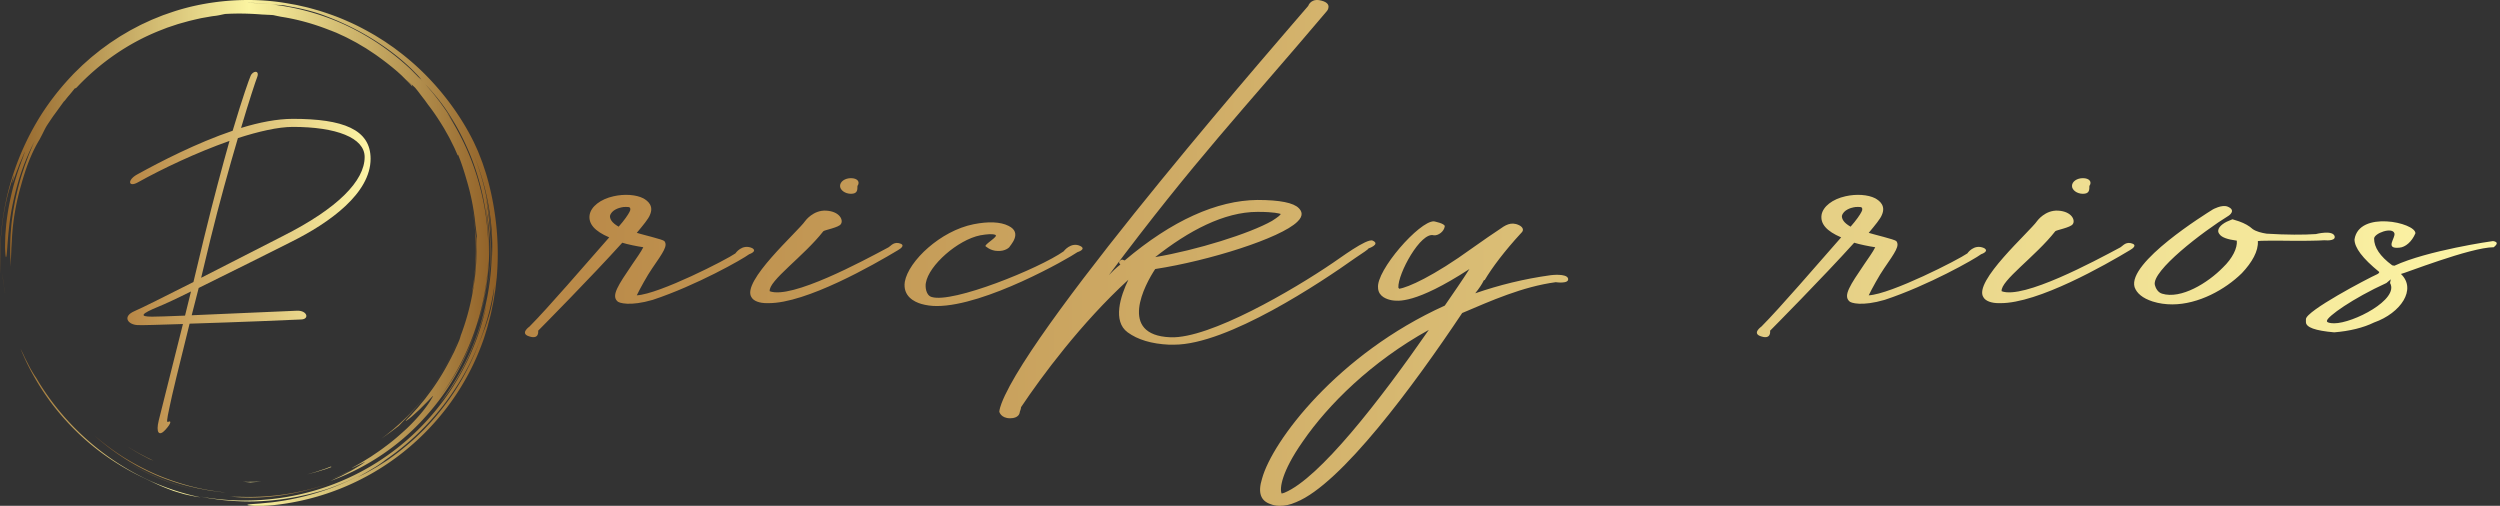 <?xml version="1.0" encoding="UTF-8" standalone="no"?>
<svg
   version="1.1"
   width="2150mm"
   height="435.012mm"
   viewBox="0 0 8125.984 1644.138"
   id="svg236"
   sodipodi:docname="Color logo - no background - large.svg"
   inkscape:version="1.1 (c68e22c387, 2021-05-23)"
   inkscape:export-filename="C:\Users\Ricky\Downloads\70103297\Brand Assets Download (1ad244d9-fb00-445b-b50d-843dd2820e37)\Logo Files\For Web\png\Color logo - no background - large.png"
   inkscape:export-xdpi="96"
   inkscape:export-ydpi="96"
   xmlns:inkscape="http://www.inkscape.org/namespaces/inkscape"
   xmlns:sodipodi="http://sodipodi.sourceforge.net/DTD/sodipodi-0.dtd"
   xmlns:xlink="http://www.w3.org/1999/xlink"
   xmlns="http://www.w3.org/2000/svg"
   xmlns:svg="http://www.w3.org/2000/svg">
  <rect x="0" y="0" width="8125.984" height="1644.138" fill="#333333" stroke="none"/>
  <defs
     id="defs240">
    <linearGradient
       inkscape:collect="always"
       xlink:href="#SvgjsLinearGradient19532"
       id="linearGradient242"
       gradientTransform="scale(1.222,0.818)"
       x1="0.697"
       y1="124.863"
       x2="103.109"
       y2="124.863"
       gradientUnits="userSpaceOnUse" />
    <linearGradient
       inkscape:collect="always"
       xlink:href="#SvgjsLinearGradient19532"
       id="linearGradient244"
       gradientTransform="scale(1.119,0.894)"
       x1="39.009"
       y1="84.756"
       x2="159.15"
       y2="84.756"
       gradientUnits="userSpaceOnUse" />
    <linearGradient
       inkscape:collect="always"
       xlink:href="#SvgjsLinearGradient19532"
       id="linearGradient246"
       gradientTransform="scale(0.992,1.008)"
       x1="-0"
       y1="-0"
       x2="187.547"
       y2="-0"
       gradientUnits="userSpaceOnUse" />
    <linearGradient
       inkscape:collect="always"
       xlink:href="#SvgjsLinearGradient19532"
       id="linearGradient248"
       gradientTransform="scale(1.544,0.648)"
       x1="22.891"
       y1="197.878"
       x2="110.596"
       y2="197.878"
       gradientUnits="userSpaceOnUse" />
    <linearGradient
       inkscape:collect="always"
       xlink:href="#SvgjsLinearGradient19532"
       id="linearGradient250"
       gradientTransform="scale(0.992,1.008)"
       x1="-0"
       y1="-0"
       x2="187.547"
       y2="-0"
       gradientUnits="userSpaceOnUse" />
    <linearGradient
       inkscape:collect="always"
       xlink:href="#SvgjsLinearGradient19536"
       id="linearGradient252"
       gradientTransform="scale(0.82,1.219)"
       x1="0.025"
       y1="12.04"
       x2="50.833"
       y2="12.04"
       gradientUnits="userSpaceOnUse" />
    <linearGradient
       inkscape:collect="always"
       xlink:href="#SvgjsLinearGradient19536"
       id="linearGradient254"
       gradientTransform="scale(0.82,1.219)"
       x1="0.025"
       y1="12.04"
       x2="50.833"
       y2="12.04"
       gradientUnits="userSpaceOnUse" />
    <linearGradient
       inkscape:collect="always"
       xlink:href="#SvgjsLinearGradient19539"
       id="linearGradient256"
       gradientTransform="scale(1.487,0.673)"
       x1="-1.674"
       y1="15.202"
       x2="71.488"
       y2="15.202"
       gradientUnits="userSpaceOnUse" />
    <linearGradient
       inkscape:collect="always"
       xlink:href="#SvgjsLinearGradient19539"
       id="linearGradient258"
       gradientTransform="scale(1.487,0.673)"
       x1="-1.674"
       y1="15.202"
       x2="71.488"
       y2="15.202"
       gradientUnits="userSpaceOnUse" />
  </defs>
  <sodipodi:namedview
     id="namedview238"
     pagecolor="#505050"
     bordercolor="#eeeeee"
     borderopacity="1"
     inkscape:pageshadow="0"
     inkscape:pageopacity="0"
     inkscape:pagecheckerboard="0"
     showgrid="false"
     units="mm"
     inkscape:zoom="0.1755934"
     inkscape:cx="3915.2952"
     inkscape:cy="1130.4525"
     inkscape:window-width="3440"
     inkscape:window-height="1377"
     inkscape:window-x="-8"
     inkscape:window-y="-8"
     inkscape:window-maximized="1"
     inkscape:current-layer="g234"
     inkscape:document-units="mm" />
  <g
     transform="matrix(6.897,0,0,6.897,68.966,68.966)"
     id="g234">
    <defs
       id="SvgjsDefs19525">
      <linearGradient
         id="SvgjsLinearGradient19532">
        <stop
           id="SvgjsStop19533"
           stop-color="#8f5e25"
           offset="0" />
        <stop
           id="SvgjsStop19534"
           stop-color="#fbf4a1"
           offset="0.5" />
        <stop
           id="SvgjsStop19535"
           stop-color="#8f5e25"
           offset="1" />
      </linearGradient>
      <linearGradient
         id="SvgjsLinearGradient19536">
        <stop
           id="SvgjsStop19537"
           stop-color="#b88746"
           offset="0" />
        <stop
           id="SvgjsStop19538"
           stop-color="#fdf5a6"
           offset="1" />
      </linearGradient>
      <linearGradient
         id="SvgjsLinearGradient19539">
        <stop
           id="SvgjsStop19540"
           stop-color="#b88746"
           offset="0" />
        <stop
           id="SvgjsStop19541"
           stop-color="#fdf5a6"
           offset="1" />
      </linearGradient>
    </defs>
    <g
       id="SvgjsG19526"
       featureKey="symbolGroupContainer"
       transform="matrix(1.261,0,0,1.261,-10,-10)"
       fill="url(#SvgjsLinearGradient19532)"
       style="fill:url(#linearGradient250)">
      <path
         d="m 17.914,148.907 z m 4.743,6.033 a 90.586,90.586 0 0 0 5.861,6.251 c 6.914,6.805 15.159,12.525 24.004,16.851 3.259,1.526 6.265,3.107 9.787,4.468 0.88,0.338 1.779,0.7 2.724,1.026 0.953,0.302 1.941,0.604 2.974,0.903 1.027,0.321 2.122,0.549 3.267,0.786 1.146,0.23 2.336,0.493 3.614,0.624 a 91.24,91.24 0 0 1 -18.434,-5.99 93.833,93.833 0 0 1 -16.873,-9.842 c -10.548,-7.727 -19.57,-17.648 -26.16,-28.989 -0.272,-0.339 -0.685,-0.985 -1.18,-1.808 l -0.796,-1.348 -0.803,-1.551 c -0.534,-1.076 -1.149,-2.168 -1.62,-3.226 a 71.281,71.281 0 0 0 -1.326,-2.748 c 2.048,5.101 4.412,9.563 7.059,13.806 a 93.473,93.473 0 0 0 3.869,5.697 c -0.192,-0.259 -0.392,-0.511 -0.583,-0.771 a 95.012,95.012 0 0 0 4.6,5.841 z m -4.618,-5.862 -0.125,-0.17 z M 1.335,106.042 0.852,102.167 c 0.256,2.365 0.553,5.008 1.096,7.654 l -0.327,-1.879 a 23.961,23.961 0 0 1 -0.286,-1.9 z m 84.477,79.533 c 6.652,0.673 13.628,0.472 20.461,-0.609 6.837,-1.077 13.524,-2.987 19.741,-5.449 -11.45,4.503 -23.602,6.506 -35.49,6.171 -1.591,-0.025 -3.159,0 -4.712,-0.113 z"
         id="path219"
         style="fill:url(#linearGradient242)" />
      <path
         d="m 46.426,171.967 -0.259,-0.165 c 0.087,0.055 0.172,0.111 0.259,0.165 z m -0.259,-0.165 z m -2.514,-1.667 z m 12.424,7.149 A 83.837,83.837 0 0 0 73.2,183.1 c -9.688,-2.21 -18.805,-6.109 -26.774,-11.133 3.06,1.947 6.277,3.749 9.651,5.317 z m 120.925,-70.19 c 0.098,-1.58 0.296,-3.238 0.346,-4.027 0.594,-5.071 0.77,-9.401 0.745,-13.745 -0.11,-0.783 -0.425,-2.25 -0.55,-3.918 -0.153,-1.672 -0.378,-3.309 -0.568,-4.924 -0.289,-1.601 -0.538,-3.186 -0.854,-4.74 2.275,11.617 2.237,23.279 0.144,34.282 a 94.97,94.97 0 0 1 0.737,-2.928 z"
         id="path221"
         style="fill:url(#linearGradient244)" />
      <path
         d="m 0.887,83.482 c 0.848,-6.9 2.653,-13.626 4.37,-18.107 l -0.695,3.28 c 0.429,-0.961 1.122,-3.194 2.067,-5.557 l 0.682,-1.802 0.753,-1.747 c 0.5,-1.131 0.92,-2.203 1.363,-3.025 C 9.124,57.295 8.832,58.126 8.48,58.96 8.135,59.797 7.748,60.647 7.379,61.502 L 8.893,58.093 A 111.863,111.863 0 0 0 4.954,69.8 c -1.133,4.352 -2.029,8.926 -2.511,13.032 -0.14,1.024 -0.189,2.024 -0.28,2.978 -0.067,0.954 -0.183,1.864 -0.192,2.724 -0.042,1.719 -0.1,3.224 -0.071,4.428 0.105,2.409 0.25,3.61 0.459,2.939 0.411,-1.333 0.403,-8.188 1.837,-16.767 0.767,-4.276 1.868,-8.966 3.362,-13.561 1.483,-4.599 3.427,-9.058 5.44,-12.992 l -0.592,1.292 -0.545,1.331 -1.116,2.691 -1.024,2.78 L 9.2,62.077 C 9.047,62.553 8.892,63.031 8.739,63.511 7.419,67.318 6.432,71.327 5.572,75.368 L 5.013,78.42 C 4.808,79.434 4.721,80.466 4.569,81.487 4.251,83.528 4.135,85.584 3.958,87.616 3.759,91.69 3.719,95.714 4.088,99.562 4.073,98.648 4.058,97.836 4.071,97.05 l 0.115,-2.355 c 0.048,-0.809 0.039,-1.667 0.115,-2.65 0.07,-0.983 0.134,-2.091 0.19,-3.402 0.391,-6.608 1.572,-13.15 3.408,-19.481 1.75,-6.358 3.814,-11.957 6.889,-17.03 l 0.801,-1.526 c 0.542,-1.024 0.993,-2.034 1.566,-3.064 0.653,-1.13 1.278,-1.976 1.784,-2.751 0.521,-0.767 0.963,-1.441 1.469,-2.095 l 3.682,-5.082 c 0.075,-0.009 -0.022,0.185 -0.2,0.473 a 28.962,28.962 0 0 1 1.959,-2.49 c 0.755,-0.875 1.488,-1.803 2.109,-2.569 0.146,-0.007 0.288,-0.011 0.623,-0.251 8.65,-9.197 19.295,-16.692 31.291,-21.417 l 2.667,-1.039 2.7,-0.899 1.343,-0.448 1.36,-0.38 2.71,-0.753 C 72.202,7.468 73.772,7.09 75.373,6.75 L 77.81,6.324 c 0.819,-0.141 1.642,-0.3 2.484,-0.378 1.674,-0.201 3.134,-0.625 3.921,-0.729 4.369,-0.249 8.73,-0.199 13.849,0.216 0.397,0.007 1.015,0.043 1.732,0.082 0.717,0.041 1.537,0.061 2.332,0.134 0.932,0.21 1.927,0.418 2.971,0.621 6.369,0.988 12.527,2.754 18.386,5.103 l -0.007,-0.028 2.244,0.894 2.29,1.058 c 1.571,0.684 3.11,1.559 4.7,2.383 0.798,0.407 1.554,0.904 2.338,1.354 0.77,0.474 1.576,0.894 2.32,1.412 1.508,1.002 3.037,1.961 4.446,3.032 a 99.912,99.912 0 0 1 6.6,5.198 c 0.046,0.042 0.094,0.081 0.14,0.122 l 0.042,0.038 1.457,1.322 1.394,1.391 1.395,1.392 c 0.462,0.467 0.89,0.967 1.337,1.449 -0.216,-0.35 -0.208,-0.491 -0.2,-0.63 -0.689,-0.66 -1.504,-1.441 -2.309,-2.21 1.343,1.222 2.515,2.327 3.477,3.229 0.371,0.474 0.776,0.94 1.16,1.449 l 1.186,1.566 1.261,1.629 1.255,1.752 c 2.226,2.838 4.191,5.874 6.057,8.97 0.864,1.588 1.817,3.131 2.586,4.774 l 1.213,2.436 1.092,2.497 c 0.314,0.533 0.192,0.022 0.231,-0.068 1.225,2.962 2.21,6.042 3.102,9.146 a 88.212,88.212 0 0 1 3.408,17.211 c 0.225,1.378 0.321,2.772 0.52,4.153 l -0.123,2.924 c -0.001,1.103 0.057,2.206 0.01,3.311 l -0.128,3.326 c -0.016,0.75 -0.124,1.569 -0.187,2.459 -0.084,0.888 -0.128,1.846 -0.256,2.856 l -0.412,3.192 c -0.132,1.119 -0.387,2.269 -0.583,3.471 a 90.635,90.635 0 0 1 -4.312,15.482 c -0.242,0.826 -0.427,1.486 -0.592,1.855 -0.627,1.501 -1.296,2.954 -1.942,4.385 -0.723,1.394 -1.386,2.788 -2.127,4.108 a 86.09,86.09 0 0 1 -7.949,12.379 c -0.336,0.439 -0.649,0.885 -0.987,1.297 l -0.998,1.206 c -0.66,0.779 -1.25,1.558 -1.876,2.234 -1.251,1.352 -2.301,2.606 -3.286,3.549 -1.128,1.178 -1.027,1.233 -0.246,0.665 a 35.07,35.07 0 0 0 1.608,-1.262 l 2.122,-1.914 c 0.776,-0.677 1.519,-1.441 2.235,-2.161 0.708,-0.725 1.416,-1.386 1.962,-1.984 1.101,-1.191 1.824,-1.926 1.67,-1.599 -1.777,3.345 -5.013,7.471 -9.743,12.035 -2.413,2.227 -5.128,4.647 -8.339,6.98 -1.566,1.221 -3.307,2.338 -5.082,3.558 -1.834,1.123 -3.708,2.353 -5.757,3.445 -4.484,2.442 3.365,-1.475 3.577,-1.512 a 22.87,22.87 0 0 1 -2.377,1.64 c -1.478,0.786 -2.943,1.597 -4.474,2.273 -0.895,0.411 -1.774,0.855 -2.679,1.239 l -2.729,1.122 1.444,-0.568 c 2.952,-1.173 5.711,-2.555 8.202,-3.922 -0.936,0.566 -1.96,1.221 -3.082,1.812 -1.203,0.622 -2.448,1.302 -3.697,1.909 l -3.625,1.686 c 12.968,-4.711 24.885,-12.507 34.319,-22.67 4.723,-5.066 8.935,-10.631 12.369,-16.651 a 93.904,93.904 0 0 0 8.288,-18.999 c -3.154,9.93 -8.071,19.052 -13.981,26.765 10.744,-14.507 17.15,-32.293 17.999,-50.636 -10e-4,1.011 -0.101,2.018 -0.168,3.025 -0.083,1.007 -0.123,2.018 -0.241,3.022 -0.257,2.005 -0.441,4.021 -0.827,6.009 -0.624,4 -1.636,7.931 -2.782,11.815 2.262,-7.021 3.613,-14.424 4.145,-21.869 0.554,-7.451 0.092,-14.947 -1.057,-22.211 1.974,9.622 2.301,20.524 0.619,31.298 1.182,-6.949 1.482,-14.112 1.028,-21.214 -0.102,-2.713 -0.422,-5.407 -0.685,-7.901 -0.377,-2.476 -0.662,-4.762 -1.027,-6.611 1.445,6.826 2.015,12.648 2.293,18.136 -0.267,-11.977 -2.748,-24.112 -7.62,-35.511 2.659,6.191 4.842,12.851 6.175,19.698 1.34,6.84 1.897,13.838 1.58,20.57 -0.015,-0.788 0.018,-1.575 -0.028,-2.366 l -0.107,-2.391 c 0.287,10.85 -1.384,21.604 -4.696,31.717 -1.662,5.056 -3.715,9.969 -6.2,14.644 a 95.521,95.521 0 0 1 -8.56,13.316 c 3.673,-4.29 7.551,-10.354 10.646,-17.015 3.081,-6.675 5.368,-13.894 6.941,-20.199 -2.314,11.322 -6.907,22.494 -13.571,32.471 -6.646,9.985 -15.351,18.764 -25.423,25.502 -10.06,6.759 -21.474,11.437 -33.187,13.748 a 94.608,94.608 0 0 1 -17.657,1.809 94.462,94.462 0 0 1 -17.361,-1.515 l 3.005,0.571 c 1.002,0.19 2.018,0.295 3.026,0.445 2.016,0.324 4.055,0.446 6.087,0.633 4.073,0.229 8.168,0.306 12.25,-0.005 4.089,-0.217 8.152,-0.827 12.196,-1.572 2.006,-0.456 4.036,-0.829 6.017,-1.414 0.994,-0.278 2,-0.521 2.987,-0.83 l 2.955,-0.958 c -1.492,0.462 -3.062,1.074 -4.739,1.523 l -2.101,0.618 a 91.772,91.772 0 0 0 12.91,-4.496 89.46,89.46 0 0 0 5.651,-2.705 96.653,96.653 0 0 1 -10.714,4.872 98.407,98.407 0 0 1 -21.66,5.382 c -1.11,0.176 -2.122,0.231 -3.029,0.326 l -2.428,0.24 c -1.429,0.113 -2.484,0.164 -3.222,0.245 -1.477,0.147 -1.687,0.284 -1.099,0.397 0.587,0.113 1.971,0.203 3.673,0.251 1.697,-0.01 3.71,-0.101 5.541,-0.268 18.397,-1.887 35.288,-9.107 48.824,-19.916 13.545,-10.811 23.919,-25.172 29.701,-41.467 0.363,-0.946 0.642,-1.922 0.944,-2.89 0.293,-0.971 0.617,-1.932 0.882,-2.912 0.491,-1.97 1.072,-3.917 1.448,-5.917 l 0.619,-2.985 0.487,-3.012 0.241,-1.507 0.172,-1.517 0.342,-3.034 c 0.698,-8.114 0.422,-16.315 -0.812,-24.363 -0.66,-4.554 -1.82,-9.961 -3.315,-14.777 l -1.15,-3.484 c -0.4,-1.107 -0.825,-2.151 -1.203,-3.133 l -0.557,-1.415 -0.571,-1.271 -0.981,-2.124 C 173.929,46.728 169.991,40.663 165.381,35.022 160.776,29.379 155.485,24.154 149.52,19.604 l -2.244,-1.703 -2.327,-1.608 -1.166,-0.806 -1.203,-0.756 -2.417,-1.508 c -3.295,-1.904 -6.67,-3.739 -10.228,-5.261 -3.521,-1.598 -7.206,-2.895 -10.957,-4.055 -1.895,-0.52 -3.781,-1.1 -5.724,-1.499 -0.968,-0.209 -1.928,-0.463 -2.907,-0.638 L 107.403,1.249 C 100.363,0.01 93.04,-0.285 85.724,0.265 78.412,0.83 71.069,2.218 64.028,4.614 l -2.635,0.913 c -0.881,0.297 -1.73,0.682 -2.597,1.019 -0.858,0.359 -1.735,0.673 -2.577,1.069 l -2.532,1.173 c -0.852,0.376 -1.675,0.808 -2.496,1.245 l -2.469,1.297 -2.402,1.412 c -0.8,0.472 -1.606,0.933 -2.372,1.458 l -2.324,1.528 c -0.782,0.497 -1.506,1.078 -2.261,1.612 -0.741,0.554 -1.51,1.07 -2.226,1.654 l -2.157,1.737 c -0.729,0.565 -1.417,1.178 -2.103,1.792 l -2.063,1.83 -1.971,1.919 c -0.656,0.639 -1.319,1.271 -1.93,1.951 -5.031,5.298 -9.451,11.078 -13.066,17.194 A 99.518,99.518 0 0 0 5.18,64.379 C 0.805,77.299 -0.45,90.402 0.134,102.237 0.008,97.365 -0.013,90.378 0.887,83.482 Z m 141.132,90.446 a 96.807,96.807 0 0 0 8.765,-6.389 c -2.84,2.339 -5.758,4.499 -8.765,6.389 z m 40.217,-54.282 c -0.299,0.901 -0.552,1.791 -0.882,2.641 l -0.957,2.523 -0.466,1.248 -0.513,1.231 a 108.54,108.54 0 0 0 -0.997,2.501 97.307,97.307 0 0 1 -6.587,13.35 c -2.521,4.275 -5.443,8.281 -8.565,12.04 -1.542,1.899 -3.222,3.66 -4.874,5.421 l -2.581,2.523 c -0.847,0.848 -1.774,1.604 -2.652,2.404 -0.736,0.64 -1.478,1.266 -2.225,1.882 a 90.696,90.696 0 0 0 7.896,-7.312 89.808,89.808 0 0 1 -11.689,10.188 c -1.036,0.722 -2.037,1.496 -3.113,2.176 l -3.247,2.069 -3.43,1.949 c -1.167,0.648 -2.399,1.224 -3.634,1.855 a 74.206,74.206 0 0 1 2.685,-1.508 c 1.021,-0.567 2.092,-1.237 3.138,-1.85 1.054,-0.601 2.012,-1.261 2.808,-1.813 0.796,-0.552 1.42,-1.01 1.745,-1.306 -0.464,0.315 -0.936,0.617 -1.406,0.924 a 92.477,92.477 0 0 0 1.507,-1.015 c -0.021,0.023 -0.065,0.059 -0.101,0.091 10.932,-7.466 20.245,-17.277 27.223,-28.462 7.009,-11.175 11.57,-23.781 13.46,-36.601 -0.41,5.142 -1.352,9.248 -2.543,12.851 z m -6.654,-65.352 z m -8.448,-12.698 a 92.37,92.37 0 0 1 7.773,14.352 c 0.25,0.549 0.486,1.106 0.719,1.664 4.963,12.154 7.221,25.192 6.89,38.036 0.084,-4.25 -0.198,-8.498 -0.669,-12.71 -0.533,-4.854 -1.518,-9.65 -2.824,-14.341 -2.562,-9.407 -6.723,-18.323 -12.005,-26.451 0.485,0.67 0.996,1.396 1.525,2.166 a 32.826,32.826 0 0 1 1.59,2.463 l -0.638,-1.109 -0.689,-1.079 -1.378,-2.156 c -0.938,-1.424 -1.955,-2.796 -2.934,-4.192 -1.062,-1.334 -2.069,-2.712 -3.174,-4.011 -0.836,-0.953 -1.637,-1.938 -2.485,-2.879 2.992,3.155 5.801,6.54 8.299,10.247 z M 96.886,1.152 c 1.467,0.078 2.937,0.221 4.407,0.331 1.204,0.101 2.402,0.279 3.588,0.413 0.356,0.015 0.732,0.039 1.204,0.092 0.471,0.065 1.034,0.186 1.769,0.354 5.469,0.912 10.459,2.283 14.001,3.699 6.798,2.573 13.123,5.774 18.86,9.471 5.739,3.69 10.889,7.887 15.246,12.471 2.008,2.179 1.422,1.704 0.315,0.646 l 1.662,1.764 c -0.736,-0.734 -1.459,-1.478 -2.206,-2.196 l -2.301,-2.09 c 0.56,0.49 1.918,1.663 2.845,2.522 C 148.887,21.09 140.25,14.83 130.901,10.225 121.545,5.622 111.47,2.779 101.399,1.644 c 1.618,0.18 2.412,0.22 3.168,0.24 C 103.482,1.757 102.394,1.583 101.293,1.483 99.814,1.386 98.338,1.254 96.87,1.182 L 92.51,1.079 c 1.444,-10e-4 2.907,0.039 4.376,0.073 z"
         id="path223"
         style="fill:url(#linearGradient246)" />
      <path
         d="m 115.942,184.69 0.426,-0.125 c -0.446,0.12 -0.885,0.252 -1.334,0.366 0.304,-0.076 0.609,-0.15 0.908,-0.241 z m 44.482,-38.539 c 4.235,-5.587 7.977,-12.263 10.366,-18.014 l -0.029,0.006 c -6.061,14.322 -15.892,26.66 -28.16,35.744 a 159.12,159.12 0 0 0 6.418,-4.703 c 2.698,-2.82 7.213,-7.406 11.405,-13.033 z M 35.35,162.846 c 7.172,6.412 15.821,11.992 25.448,15.751 3.754,1.413 7.585,2.651 11.503,3.523 1.944,0.502 3.929,0.812 5.899,1.181 0.987,0.175 1.987,0.272 2.979,0.412 0.994,0.129 1.986,0.275 2.987,0.333 -4.519,-0.501 -9.005,-1.251 -13.372,-2.44 -4.364,-1.185 -8.642,-2.65 -12.769,-4.449 a 97.4,97.4 0 0 1 -11.894,-6.314 c -3.786,-2.408 -7.376,-5.097 -10.781,-7.997 z m 88.527,11.431 -2.219,0.871 -2.266,0.756 c -1.5,0.54 -3.047,0.944 -4.59,1.373 1.551,-0.39 3.111,-0.754 4.624,-1.254 l 2.283,-0.698 2.23,-0.815 c -0.086,-0.044 -0.594,0.055 -0.062,-0.233 z m -26.194,5.688 c -1.16,0.099 -2.326,0.09 -3.494,0.102 -1.168,0.014 -2.338,0.039 -3.509,-0.038 l 1.576,0.148 c 0.482,0.031 0.916,0.068 1.295,0.113 1.381,-0.118 2.752,-0.151 4.132,-0.325 z M 51.441,169.209 c 1.341,0.787 2.765,1.48 4.178,2.244 0.354,0.194 0.996,0.415 1.801,0.709 -1.721,-0.739 -3.37,-1.655 -5.046,-2.505 -0.83,-0.441 -1.629,-0.935 -2.443,-1.395 -0.812,-0.464 -1.621,-0.927 -2.389,-1.445 l 0.937,0.626 0.977,0.584 z"
         id="path225"
         style="fill:url(#linearGradient248)" />
    </g>
    <g
       id="SvgjsG19527"
       featureKey="monogramFeature-0"
       transform="matrix(2.75,0,0,2.75,49.98,-16.523)"
       fill="url(#SvgjsLinearGradient19536)"
       style="fill:url(#linearGradient254)">
      <path
         d="m 1.86,33.6 c -1.68,0.96 -1.92,-0.36 -0.18,-1.32 4.02,-2.22 10.2,-5.4 16.38,-7.5 1.74,-5.82 2.82,-8.82 3.06,-9.36 0.36,-0.96 1.62,-1.08 1.14,0.18 -0.24,0.6 -1.38,4.02 -2.76,8.7 3.12,-0.96 6.18,-1.56 8.88,-1.56 8.58,0 13.32,1.8 13.32,6.84 0,5.88 -6.9,10.92 -13.68,14.28 -2.94,1.5 -10.2,5.1 -15.78,7.86 l -1.2,4.68 18.06,-0.78 c 1.74,-0.06 2.16,1.44 0.72,1.5 C 28.86,57.18 18.6,57.6 10.68,57.84 8.94,64.8 7.56,70.5 7.26,72.06 6.72,74.58 6.72,74.82 7.08,74.64 7.44,74.46 7.68,74.76 6.54,76.02 5.46,77.22 4.86,76.56 5.4,74.4 L 9.54,57.9 c -3.9,0.12 -7.32,0.24 -7.8,0.18 -1.56,-0.06 -2.7,-1.44 -0.48,-2.4 1.14,-0.48 5.1,-2.46 10.08,-4.98 l 1.8,-7.5 C 14.82,36.3 16.32,30.78 17.52,26.52 11.88,28.5 5.94,31.32 1.86,33.6 Z m 12.42,9.66 -1.62,6.72 13.98,-7.14 c 9.42,-4.74 14.04,-9.48 14.04,-13.56 0,-3.3 -4.86,-5.16 -12.3,-5.16 -2.52,0 -5.88,0.78 -9.42,1.92 -1.5,5.1 -3.24,11.34 -4.68,17.22 z M 9.9,56.46 10.92,52.32 C 8.4,53.58 6.3,54.54 5.4,54.9 c -3.06,1.26 -3.42,1.74 -1.14,1.74 0.6,0 2.94,-0.06 5.64,-0.18 z"
         id="path228"
         style="fill:url(#linearGradient252)" />
    </g>
    <g
       id="SvgjsG19528"
       featureKey="nameFeature-0"
       transform="matrix(8.544,0,0,4.844,258.659,-59.535)"
       fill="url(#SvgjsLinearGradient19539)"
       style="fill:url(#linearGradient258)">
      <path
         d="m 10.04,34.36 c 0.32,0.32 -0.16,0.6 -0.16,0.6 C 9.52,35.44 6.96,38 4.56,39.4 3.32,40.04 2.68,39.72 2.6,39.52 2.28,38.96 2.64,38 3.44,35.92 3.64,35.4 3.92,34.72 4.04,34.28 3.72,34.2 3.16,34 2.88,33.84 1.16,37.2 -1.6,42.12 -1.76,42.4 c 0,0 0.08,0.88 -0.48,0.56 -0.56,-0.28 0,-0.96 0,-0.96 C -1.2,40.16 0.8,36.04 2.16,33.32 1.36,32.72 1,32 1.08,31.12 c 0.08,-0.8 0.6,-1.52 1.32,-1.8 0.6,-0.24 1.24,-0.16 1.64,0.2 0.24,0.24 0.6,0.72 0.36,1.64 -0.08,0.36 -0.36,0.96 -0.72,1.72 0.28,0.16 1.44,0.64 1.52,0.8 0.2,0.44 -0.04,1.04 -0.68,2.68 -0.24,0.6 -0.68,2 -0.84,2.6 1.24,-0.12 4.96,-3.48 5.44,-4.08 0,0 0.36,-0.96 0.92,-0.52 z M 3.28,30.84 c 0.08,-0.24 0.04,-0.4 0,-0.44 -0.04,-0.04 -0.12,-0.04 -0.2,-0.04 -0.08,0 -0.16,0 -0.24,0.04 -0.12,0.04 -0.56,0.24 -0.64,0.84 0,0.28 0.08,0.64 0.48,1.04 C 3,31.64 3.2,31.12 3.28,30.84 Z m 7.572,8.88 c -0.4,0 -0.72,-0.2 -0.84,-0.56 -0.6,-1.52 2.56,-6.4 2.96,-7.44 0,0 0.44,-1.08 1.16,-1 0.76,0.08 0.96,0.96 0.8,1.32 -0.12,0.32 -0.88,0.56 -0.96,0.68 -1.08,2.44 -3.04,4.84 -2.96,5.84 1.2,0.8 5.12,-2.92 6.52,-4.24 0.12,-0.08 0.28,-0.56 0.6,-0.44 0.4,0.16 0.12,0.52 -0.04,0.68 -1.32,1.4 -5.08,5.2 -7.16,5.16 z m 5,-11.4 c 0,0.4 0,0.76 -0.36,0.76 -0.32,0 -0.6,-0.36 -0.6,-0.76 0,-0.44 0.28,-0.76 0.6,-0.76 0.36,0 0.52,0.36 0.36,0.76 z m 12.292,5.84 c 0.36,0.32 -0.16,0.6 -0.16,0.6 -0.48,0.6 -5.08,5.24 -7.76,5.24 -0.32,0 -0.6,-0.08 -0.84,-0.2 -0.4,-0.2 -1.04,-0.76 -0.92,-2.16 0.2,-2 1.96,-4.96 3.8,-5.6 0.8,-0.28 1.48,-0.24 1.92,0.16 0.8,0.68 0.08,1.92 0.04,2.08 0,0 -0.2,0.4 -0.64,0.36 -0.4,0 -0.68,-0.48 -0.68,-0.48 v 0 c 0.08,-0.32 0.72,-0.92 0.56,-1.08 -0.16,-0.12 -0.44,-0.08 -0.84,0.04 -1.24,0.44 -2.84,2.92 -3,4.64 -0.04,0.36 0,1.2 0.32,1.36 1.16,0.64 5.92,-2.76 7.28,-4.44 0,0 0.4,-0.96 0.92,-0.52 z m 16.132,-0.52 c 0.44,0.36 -0.24,0.76 -0.24,0.76 0,0.08 -0.28,0.4 -0.72,0.92 -1.88,2.36 -7.04,8.44 -10,8.44 h -0.28 c -0.96,-0.08 -1.72,-0.48 -2.28,-1.2 -0.84,-1.08 -0.4,-3.52 0.04,-5.12 -2.6,4.2 -4.8,9.44 -5.92,12.4 0,0.2 -0.08,0.44 -0.08,0.56 0,0 -0.04,0.52 -0.52,0.52 -0.52,0 -0.6,-0.64 -0.6,-0.64 0,-0.16 0.08,-0.64 0.12,-0.8 1.72,-8 16.08,-36.92 16.92,-38.68 0,0 0.12,-0.68 0.6,-0.56 0.8,0.24 0.44,1.04 0.44,1.04 -4.68,9.76 -7.24,14.4 -12.04,25.72 0.2,-0.36 0.4,-0.72 0.64,-1.04 0,0 -0.16,-0.2 0,-0.4 0.12,-0.16 0.16,0 0.24,0 2.6,-3.88 5.08,-5.84 7.32,-5.88 1.24,0 2,0.28 2.28,0.8 0.16,0.28 0.28,0.72 -0.08,1.32 -0.92,1.6 -4.88,3.8 -7.84,4.6 -0.56,1.48 -2.08,6.44 0.84,6.64 2.16,0.16 6.8,-4.64 8.96,-7.24 0.32,-0.36 1.88,-2.44 2.2,-2.16 z m -6.36,-2.8 c -1.84,0 -3.8,1.84 -5.64,4.4 2.28,-0.68 5.2,-2.28 6.44,-3.52 0.36,-0.4 0.48,-0.6 0.48,-0.68 -0.08,-0.04 -0.36,-0.2 -1.24,-0.2 z m 17.132,6.48 c 0.08,0.56 -0.68,0.36 -0.68,0.36 -1.84,0.44 -3.56,1.8 -5.16,3 -2.68,7.08 -6.68,16.64 -9.16,18.4 -0.36,0.28 -0.64,0.36 -0.92,0.36 -0.2,0 -0.36,-0.08 -0.48,-0.16 -0.56,-0.32 -0.72,-1.12 -0.48,-2.48 0.56,-3.64 4.16,-12.12 10.08,-16.84 0.48,-1.24 0.96,-2.44 1.36,-3.56 -3,3.44 -3.96,3.12 -4.28,3.04 -0.24,-0.08 -0.72,-0.32 -0.76,-1.16 v -0.04 c -0.12,-1.68 2.28,-6.52 3.08,-6.48 0,0 0.6,0.2 0.6,0.48 -0.04,0.52 -0.36,0.92 -0.6,0.88 -0.72,-0.4 -2,3.76 -1.96,5.08 0,0.04 0.04,0.08 0.04,0.12 0.48,-0.12 1.88,-1.2 4.04,-3.96 0.68,-0.84 1.16,-1.44 1.48,-1.8 0.32,-0.4 0.64,-0.8 1.08,-0.44 0.16,0.12 0.36,0.44 0.12,0.8 -0.88,1.68 -1.6,3.36 -2,4.56 h -0.04 c -0.12,0.44 -0.28,0.84 -0.48,1.28 1.32,-0.8 2.68,-1.4 4.16,-1.76 0,0 0.88,-0.2 0.96,0.32 z m -15.64,20.84 c 1.92,-1.4 5.24,-8.92 7.96,-15.84 -3.16,3.08 -5.56,7.28 -6.96,10.88 -1.16,2.92 -1.28,4.56 -1.16,5.04 0.04,0 0.08,-0.04 0.16,-0.08 z m 38.584,-23.8 c 0.32,0.32 -0.16,0.6 -0.16,0.6 -0.36,0.48 -2.92,3.04 -5.32,4.44 -1.24,0.64 -1.88,0.32 -1.96,0.12 -0.32,-0.56 0.04,-1.52 0.84,-3.6 0.2,-0.52 0.48,-1.2 0.6,-1.64 -0.32,-0.08 -0.88,-0.28 -1.16,-0.44 -1.72,3.36 -4.48,8.28 -4.64,8.56 0,0 0.08,0.88 -0.48,0.56 -0.56,-0.28 0,-0.96 0,-0.96 1.04,-1.84 3.04,-5.96 4.4,-8.68 -0.8,-0.6 -1.16,-1.32 -1.08,-2.2 0.08,-0.8 0.6,-1.52 1.32,-1.8 0.6,-0.24 1.24,-0.16 1.64,0.2 0.24,0.24 0.6,0.72 0.36,1.64 -0.08,0.36 -0.36,0.96 -0.72,1.72 0.28,0.16 1.44,0.64 1.52,0.8 0.2,0.44 -0.04,1.04 -0.68,2.68 -0.24,0.6 -0.68,2 -0.84,2.6 1.24,-0.12 4.96,-3.48 5.44,-4.08 0,0 0.36,-0.96 0.92,-0.52 z m -6.76,-3.52 c 0.08,-0.24 0.04,-0.4 0,-0.44 -0.04,-0.04 -0.12,-0.04 -0.2,-0.04 -0.08,0 -0.16,0 -0.24,0.04 -0.12,0.04 -0.56,0.24 -0.64,0.84 0,0.28 0.08,0.64 0.48,1.04 0.32,-0.64 0.52,-1.16 0.6,-1.44 z m 7.572,8.88 c -0.4,0 -0.72,-0.2 -0.84,-0.56 -0.6,-1.52 2.56,-6.4 2.96,-7.44 0,0 0.44,-1.08 1.16,-1 0.76,0.08 0.96,0.96 0.8,1.32 -0.12,0.32 -0.88,0.56 -0.96,0.68 -1.08,2.44 -3.04,4.84 -2.96,5.84 1.2,0.8 5.12,-2.92 6.52,-4.24 0.12,-0.08 0.28,-0.56 0.6,-0.44 0.4,0.16 0.12,0.52 -0.04,0.68 -1.32,1.4 -5.08,5.2 -7.16,5.16 z m 5,-11.4 c 0,0.4 0,0.76 -0.36,0.76 -0.32,0 -0.6,-0.36 -0.6,-0.76 0,-0.44 0.28,-0.76 0.6,-0.76 0.36,0 0.52,0.36 0.36,0.76 z m 13.532,4.92 c 0.04,0.48 -0.56,0.36 -0.56,0.36 -0.28,0.04 -1.24,0.08 -2.52,0.04 -0.52,0 -1,0 -1.16,0.04 0.04,0.96 -0.32,2.08 -0.88,3.12 -0.92,1.6 -2.4,3.04 -3.84,3.04 -0.36,0 -0.72,-0.08 -1.08,-0.28 -0.56,-0.32 -0.88,-0.8 -1,-1.4 -0.4,-2.4 3.92,-7.12 4.32,-7.56 0,0 0.48,-0.48 0.8,-0.28 0.52,0.36 0.08,0.88 0.08,0.88 -1.44,1.56 -4.28,5.4 -4.08,6.76 0.04,0.28 0.16,0.72 0.4,0.84 1.04,0.56 2.52,-1.04 3.36,-2.56 0.52,-0.88 0.8,-1.88 0.76,-2.6 -0.52,-0.12 -0.84,-0.32 -0.96,-0.64 -0.2,-0.44 0.08,-0.92 0.4,-1.2 l 0.32,-0.24 0.36,0.2 c 0.32,0.2 0.56,0.44 0.76,0.76 0.2,0.24 0.48,0.36 0.76,0.44 1.08,0.12 2.08,0.12 2.72,0.04 0,0 0.96,-0.44 1.04,0.24 z m 4.452,-0.32 c -0.2,0.84 -0.56,1.36 -0.88,1.4 -0.84,0.16 -0.2,-0.96 -0.28,-1.4 -0.12,-0.64 -1.12,0 -1.12,0.52 0,0.84 0.32,1.72 1,2.6 l 0.12,0.04 c 1.8,-1.48 5.4,-2.4 5.44,-2.4 0,0 0.2,0.04 0.2,0.2 0.04,0.12 -0.16,0.4 -0.16,0.4 -1.28,0 -5,2.6 -5.12,2.6 0.88,1.48 0,3.8 -1.48,4.72 -0.6,0.52 -1.36,0.84 -2.2,0.96 -1.04,-0.16 -1.56,-0.48 -1.56,-1 v -0.28 c 0,-0.8 3.36,-3.92 3.96,-4.4 0.08,-0.12 0.08,-0.08 0.08,-0.2 -0.92,-1.32 -1.36,-2.36 -1.36,-3.16 0.24,-2.84 3.36,-1.64 3.36,-0.6 z m -4.88,8.52 v 0.04 c 0,0.12 0.16,0.2 0.4,0.2 1.04,0 3.6,-2.32 3.08,-3.92 l 0.04,-0.36 -0.24,0.36 c -1.84,1.48 -3.28,3.28 -3.28,3.68 z"
         id="path231"
         style="fill:url(#linearGradient256)" />
    </g>
  </g>
</svg>
